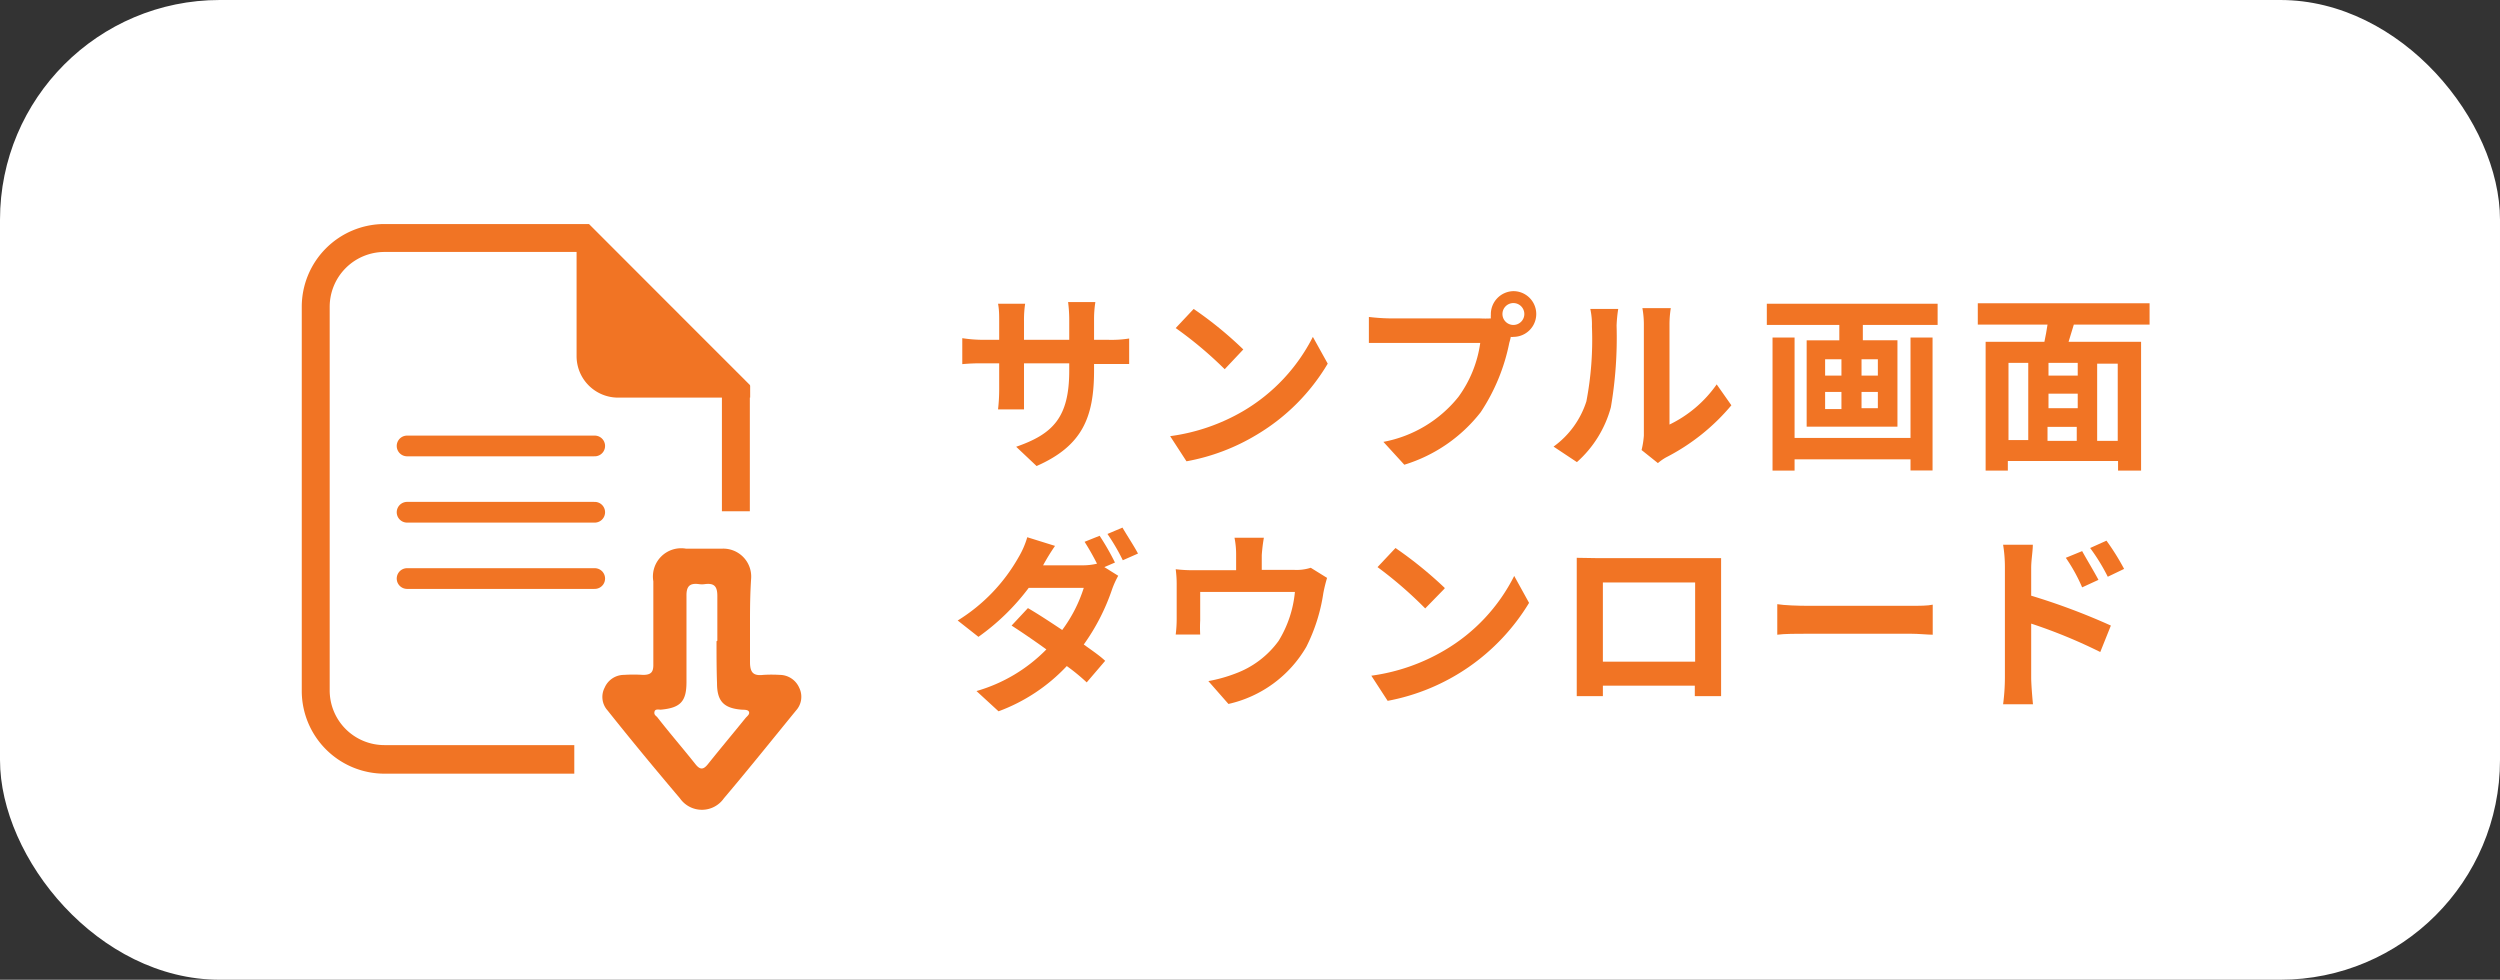 <svg xmlns="http://www.w3.org/2000/svg" xmlns:xlink="http://www.w3.org/1999/xlink" viewBox="0 0 153.1 60"><rect x="0" y="0" width="153.1" height="60" fill="#333333" stroke="none"/><defs><style>.cls-1,.cls-5{fill:none;}.cls-2{fill:#fff;}.cls-3{fill:#f17424;}.cls-4{clip-path:url(#clip-path);}.cls-5{stroke:#f17424;stroke-linecap:round;stroke-miterlimit:10;stroke-width:1.27px;}</style><clipPath id="clip-path"><polygon class="cls-1" points="35.17 31.31 46.54 31.31 46.54 13.11 17.58 13.11 17.58 47.84 35.17 47.84 35.17 31.31"/></clipPath></defs><g id="Layer_2" data-name="Layer 2"><g id="デザイン"><rect class="cls-2" width="153.1" height="60" rx="13.46"/><path class="cls-3" d="M63.48,28.54l-1.25-1.18c2.25-.78,3.25-1.79,3.25-4.66v-.45H62.71v1.59c0,.52,0,1,0,1.23H61.12a10.57,10.57,0,0,0,.07-1.23V22.25h-1a12,12,0,0,0-1.26.05V20.71a8.45,8.45,0,0,0,1.26.1h1V19.66c0-.34,0-.71-.07-1.06h1.66a6.67,6.67,0,0,0-.07,1.06v1.15h2.77V19.59a8.55,8.55,0,0,0-.07-1.09h1.67A6.76,6.76,0,0,0,67,19.59v1.22h.86a6.9,6.9,0,0,0,1.29-.08v1.56c-.26,0-.67,0-1.29,0H67v.39C67,25.54,66.3,27.3,63.48,28.54Z"/><path class="cls-3" d="M76.14,25.17a11.07,11.07,0,0,0,4.26-4.54l.91,1.64A12.44,12.44,0,0,1,77,26.6a12.71,12.71,0,0,1-4.34,1.65l-1-1.54A12,12,0,0,0,76.14,25.17Zm0-3.77L75,22.61A23.9,23.9,0,0,0,72,20.09l1.1-1.17A23.16,23.16,0,0,1,76.14,21.4Z"/><path class="cls-3" d="M92.68,17.83a1.4,1.4,0,0,1,0,2.8.44.44,0,0,1-.16,0,3.15,3.15,0,0,1-.09.36,11.88,11.88,0,0,1-1.75,4.25A9.42,9.42,0,0,1,86,28.46l-1.28-1.4a7.7,7.7,0,0,0,4.59-2.75A7.31,7.31,0,0,0,90.65,21H85.22c-.54,0-1.1,0-1.39,0V19.41a12.18,12.18,0,0,0,1.39.09h5.41a6,6,0,0,0,.67,0,1.46,1.46,0,0,1,0-.22A1.41,1.41,0,0,1,92.68,17.83Zm0,2.07a.67.67,0,0,0,0-1.34.67.67,0,1,0,0,1.34Z"/><path class="cls-3" d="M97.15,24.58A20,20,0,0,0,97.49,20a4.5,4.5,0,0,0-.1-1.08H99.1A8.32,8.32,0,0,0,99,19.94a25.38,25.38,0,0,1-.35,5,6.9,6.9,0,0,1-2.08,3.36l-1.43-.95A5.46,5.46,0,0,0,97.15,24.58Zm3.52,2.1V19.87a5.59,5.59,0,0,0-.09-1h1.74a6.31,6.31,0,0,0-.08,1V26a7.52,7.52,0,0,0,2.89-2.46l.9,1.28a12.83,12.83,0,0,1-4,3.19,3.07,3.07,0,0,0-.5.35l-1-.8A5.18,5.18,0,0,0,100.67,26.68Z"/><path class="cls-3" d="M118.66,18.6v1.3h-4.58v.94h2.12v5.29h-5.56V20.84h2V19.9H108.2V18.6ZM117,20.67h1.35v8.14H117v-.68H109.9v.69h-1.35V20.67h1.35v6.15H117ZM111.77,23h1V22h-1Zm0,2.05h1V24h-1ZM115,22h-1v1h1Zm0,2h-1v1h1Z"/><path class="cls-3" d="M127,19.88c-.11.36-.22.71-.32,1.05h4.44v7.89h-1.41v-.59h-6.75v.59H121.6V20.93h3.6c.07-.34.14-.7.19-1.05h-4.27V18.57h10.52v1.31Zm-4,7.07h1.21V22.22h-1.21Zm4.24-4.73h-1.79V23h1.79Zm0,1.89h-1.79V25h1.79ZM125.39,27h1.79v-.86h-1.79Zm4.3-4.73h-1.26V27h1.26Z"/><path class="cls-3" d="M68.28,34.45l-.65.28.85.53a5.45,5.45,0,0,0-.38.84,12.87,12.87,0,0,1-1.73,3.37c.5.36,1,.7,1.31,1l-1.13,1.32c-.31-.29-.74-.66-1.22-1a10.91,10.91,0,0,1-4.18,2.77L59.8,42.32a9.76,9.76,0,0,0,4.28-2.55c-.76-.55-1.54-1.08-2.13-1.46l1-1.07c.62.36,1.35.84,2.1,1.34A8.73,8.73,0,0,0,66.37,36H63a13.85,13.85,0,0,1-3.08,3l-1.27-1a10.77,10.77,0,0,0,3.73-3.88,5.27,5.27,0,0,0,.53-1.22l1.7.53a13,13,0,0,0-.73,1.19h2.39a3.73,3.73,0,0,0,.91-.1,15.23,15.23,0,0,0-.76-1.34l.92-.37A15.29,15.29,0,0,1,68.28,34.45Zm1.41-.55-.93.41a12.3,12.3,0,0,0-.94-1.61l.92-.39C69,32.76,69.48,33.49,69.69,33.9Z"/><path class="cls-3" d="M77.27,34v.9h2a2.85,2.85,0,0,0,1-.13l1,.62a9.16,9.16,0,0,0-.23.94A10.82,10.82,0,0,1,80,39.61a7.38,7.38,0,0,1-4.77,3.5L74,41.71a9.15,9.15,0,0,0,1.65-.46,5.7,5.7,0,0,0,2.65-2,6.94,6.94,0,0,0,1-3h-5.8V38a7.76,7.76,0,0,0,0,.86H72a7.7,7.7,0,0,0,.06-1v-2a7,7,0,0,0-.06-1,9.18,9.18,0,0,0,1.2.06h2.5V34a5.15,5.15,0,0,0-.1-1.07h1.8A10.18,10.18,0,0,0,77.27,34Z"/><path class="cls-3" d="M88.47,39.82a11,11,0,0,0,4.26-4.55l.91,1.65a12.89,12.89,0,0,1-8.66,6l-1-1.54A12,12,0,0,0,88.47,39.82Zm0-3.78-1.19,1.22a24.59,24.59,0,0,0-2.92-2.53l1.1-1.17A24.63,24.63,0,0,1,88.47,36Z"/><path class="cls-3" d="M97.81,34.18h6.43c.29,0,.74,0,1.16,0,0,.35,0,.78,0,1.13V41c0,.46,0,1.58,0,1.63h-1.61s0-.3,0-.64H98.16c0,.33,0,.6,0,.64H96.56c0-.06,0-1.08,0-1.64V35.29c0-.32,0-.8,0-1.13Zm.35,6.34h5.65V35.67H98.16Z"/><path class="cls-3" d="M110.72,37.1H117c.55,0,1.06,0,1.36-.07v1.84c-.28,0-.87-.06-1.36-.06h-6.28c-.67,0-1.45,0-1.88.06V37C109.26,37.07,110.11,37.1,110.72,37.1Z"/><path class="cls-3" d="M122.78,34.78a8.49,8.49,0,0,0-.11-1.42h1.82c0,.41-.1.93-.1,1.42v1.7a40.18,40.18,0,0,1,4.88,1.83l-.65,1.62a31.93,31.93,0,0,0-4.23-1.74V41.5c0,.33.06,1.15.11,1.63h-1.83a12.75,12.75,0,0,0,.11-1.63Zm5.73.73-1,.46a10.16,10.16,0,0,0-1-1.81l1-.41C127.78,34.24,128.24,35,128.51,35.51Zm1.57-.67-1,.48A11.77,11.77,0,0,0,128,33.56l1-.45A14.52,14.52,0,0,1,130.08,34.84Z"/><g class="cls-4"><path class="cls-3" d="M35.36,15.43c3.19,3.18,7.45,7.44,8.85,8.85v18a3.35,3.35,0,0,1-3.35,3.35H23.54a3.35,3.35,0,0,1-3.35-3.35V18.79a3.36,3.36,0,0,1,3.35-3.36H35.36m.71-1.71H23.54a5.07,5.07,0,0,0-5.06,5.07V42.32a5.07,5.07,0,0,0,5.06,5.06H40.86a5.07,5.07,0,0,0,5.06-5.06V23.58s-9.85-9.86-9.85-9.86Z"/><path class="cls-3" d="M45.94,24.35H37.85a2.54,2.54,0,0,1-2.54-2.54v-8h.76l9.87,9.81Z"/></g><g id="lUOPPU"><path class="cls-3" d="M45.93,38c0,.85,0,1.7,0,2.54,0,.66.21.86.82.79a8,8,0,0,1,1,0,1.31,1.31,0,0,1,1.19.78,1.25,1.25,0,0,1-.19,1.4c-1.47,1.8-2.92,3.61-4.42,5.38a1.64,1.64,0,0,1-2.69,0c-1.5-1.77-3-3.58-4.43-5.38a1.23,1.23,0,0,1-.18-1.4,1.29,1.29,0,0,1,1.18-.78,9.14,9.14,0,0,1,1.17,0c.5,0,.64-.18.63-.65,0-1.69,0-3.39,0-5.08a1.73,1.73,0,0,1,2-2c.74,0,1.48,0,2.21,0a1.71,1.71,0,0,1,1.78,1.82C45.94,36.34,45.93,37.19,45.93,38Zm-2,1.24c0-.91,0-1.83,0-2.74,0-.58-.18-.8-.75-.73a1.27,1.27,0,0,1-.39,0c-.56-.07-.76.14-.75.73,0,1.76,0,3.51,0,5.27,0,1.19-.37,1.58-1.57,1.69-.14,0-.35-.06-.39.13s.09.24.17.33c.78,1,1.57,1.91,2.34,2.88.28.35.48.35.76,0,.76-.95,1.54-1.88,2.3-2.82.1-.12.27-.23.22-.38s-.3-.13-.46-.14c-1.09-.09-1.5-.52-1.5-1.62C43.88,41,43.88,40.14,43.88,39.27Z"/></g><line class="cls-5" x1="24.93" y1="27.31" x2="36.42" y2="27.31"/><line class="cls-5" x1="24.93" y1="31.37" x2="36.42" y2="31.37"/><line class="cls-5" x1="24.93" y1="35.43" x2="36.42" y2="35.43"/></g></g></svg>